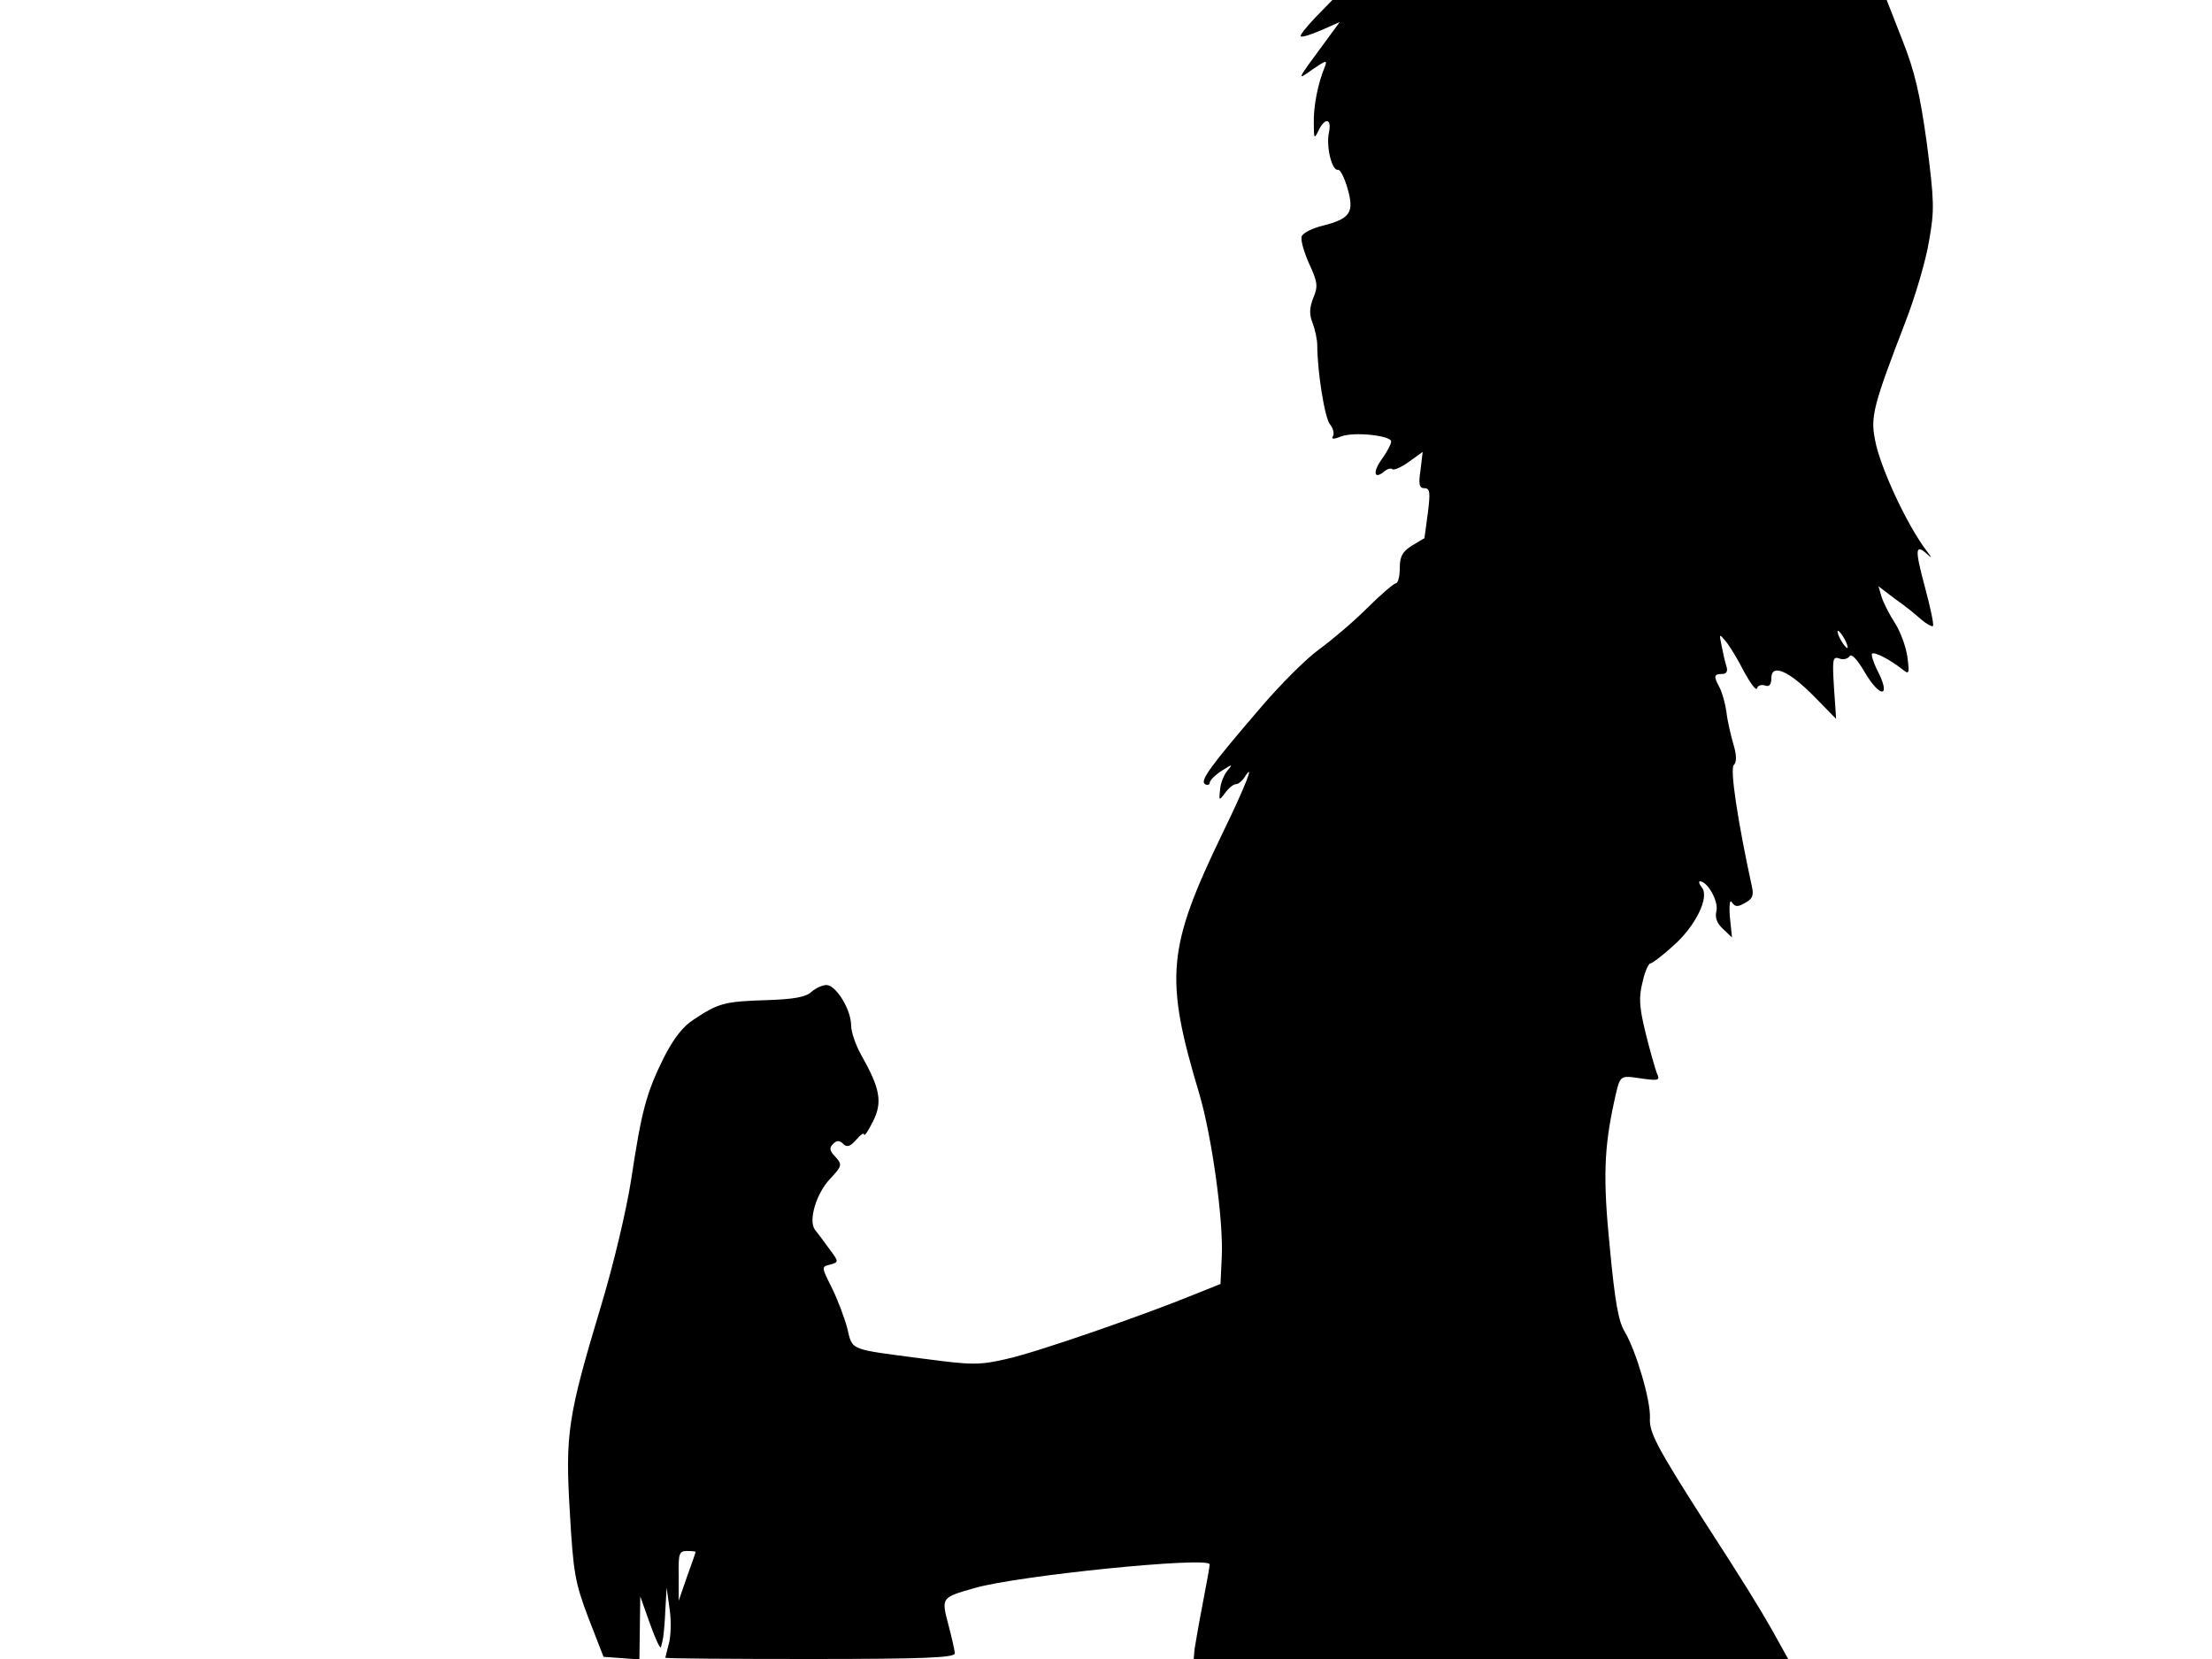 <svg xmlns="http://www.w3.org/2000/svg" width="682.667" height="512" version="1.0" viewBox="0 0 512 384"><path d="M304.5 4c-2.1 2.2-3.7 4.2-3.4 4.4.2.3 2.4-.4 4.7-1.4l4.3-1.9-3.3 4.5c-6.8 9.2-6.8 9.2-2.9 6.4 3.1-2.1 3.4-2.2 2.7-.4-1.5 3.6-2.6 8.9-2.5 12.9 0 3.6.1 3.8 1.1 1.7 1.5-3.1 3.1-2.8 2.4.5-.7 3.2.7 8.9 2.1 8.6.5-.1 1.5 1.8 2.2 4.3 1.6 5.5.7 7-5.6 8.6-2.5.6-4.7 1.7-5 2.5s.5 3.6 1.7 6.3c2 4.3 2.1 5.3 1 7.9-.9 2.3-1 3.8-.2 5.8.6 1.6 1.1 3.9 1.1 5.3 0 5.7 1.7 16.9 3 18.3.7.9 1 2.1.6 2.7-.4.7.2.7 2 0 2.9-1.1 11.5-.2 11.5 1.2 0 .6-.9 2.3-2.1 4-2.2 3-1.9 4.9.4 3 .8-.7 1.7-.9 2-.6s2-.4 3.8-1.7l3.2-2.3-.5 4.2c-.5 3.3-.3 4.2.9 4.2 1.3 0 1.4 1 .8 5.7-.4 3.2-.8 5.8-.8 5.9-.1 0-1.4.8-2.9 1.7-2.2 1.4-2.8 2.5-2.8 5.2 0 1.9-.4 3.5-.9 3.5-.4 0-3.5 2.6-6.7 5.8s-8.3 7.5-11.2 9.6-9 8.2-13.5 13.5c-11.5 13.4-14 16.8-12.8 17.6.6.3 1.1.2 1.1-.3s1.2-1.8 2.8-2.8c2.5-1.6 2.6-1.6 1.3 0-.8.9-1.6 2.9-1.7 4.4-.3 2.6-.2 2.6 1.2.7.8-1.1 1.9-2 2.5-2 .5 0 1.4-.7 1.9-1.5 2.7-4.2.3 1.9-4.9 12.6-13 26.9-13.6 33.6-5.5 60.6 2.9 9.8 5.6 29.3 5.2 37.6l-.3 6.4-6 2.4c-12 4.9-36.5 13.4-43.3 14.9-6.4 1.5-8.1 1.5-19.4 0-17.5-2.3-16.4-1.8-17.7-7.1-.7-2.6-2.3-6.8-3.6-9.4-2.4-4.8-2.4-4.8-.3-5.3 2-.6 2-.6-.3-3.7-1.3-1.8-2.8-3.8-3.3-4.4-1.5-2.1.3-8.3 3.5-11.7 2.8-3 2.9-3.3 1.3-5.1-1.4-1.4-1.5-2.1-.6-3s1.5-.9 2.4 0c.8.8 1.6.6 3-1 1-1.2 1.8-1.7 1.8-1.2.1.5 1-.9 2.1-3.1 2.2-4.4 1.6-7.6-2.7-15.2-1.3-2.3-2.4-5.4-2.4-7 0-3.6-3.5-9.3-5.7-9.3-.9 0-2.5.7-3.5 1.6-1.3 1.2-4.1 1.7-10.5 1.9-9.6.3-11 .7-16.6 4.4-2.7 1.7-4.8 4.5-7.1 9-4 8.1-5.1 12.2-7.5 28.1-1.1 7.1-4.1 19.7-6.9 29-7.8 25.9-8.4 29.9-7.3 48.1.8 14 1.2 16.2 4.3 24.4l3.5 9 4.2.3 4.1.3.1-7.3.1-7.3 2.3 6.5c1.3 3.6 2.4 5.9 2.5 5.2.2-.6.4-1.7.5-2.2.1-.6.4-3.4.5-6.3l.3-5.2.7 5c.4 2.7.3 6.3-.2 8-.4 1.6-.8 3.1-.8 3.2 0 .2 15.1.3 33.5.3 26.1 0 33.5-.3 33.5-1.3 0-.6-.7-3.7-1.5-6.7-1.6-6.2-1.7-6.2 6-8.4 9.9-2.9 54.5-7.4 54.5-5.5 0 .4-.7 4.4-1.6 9s-1.7 9.4-1.9 10.6l-.2 2.3h137.6l-3.5-6.3c-3.4-6-7.2-12.1-16-25.7-11-17.2-12.7-20.5-12.5-23.8.2-4-3.2-15.5-5.8-19.9-1.5-2.4-2.3-7-3.5-19.7-1.6-15.9-1.3-22.9 1-33.5 1.4-6.4 1.2-6.2 6.1-5.5 4.3.6 4.6.5 3.8-1.2-.4-1.1-1.6-5.2-2.6-9.3-1.5-6.1-1.6-8.3-.7-11.8.5-2.4 1.4-4.3 1.8-4.3s2.8-1.8 5.2-4c5.2-4.5 8.6-11.4 6.7-13.6-.6-.8-.8-1.4-.4-1.4 1.7 0 4.3 4.6 3.8 6.8-.4 1.6.1 2.9 1.5 4.2l2.1 2-.5-4.8c-.2-2.8 0-4.2.5-3.3.7 1 1.3 1.1 3 .1 1.7-.9 2.1-1.7 1.6-3.8-3.3-15.2-5.1-27.2-4.2-28.1.7-.7.7-2.3-.1-4.9-.6-2.1-1.4-5.5-1.6-7.5-.3-2-1-4.5-1.6-5.6-1.4-2.6-1.3-3.1.6-3.1 1 0 1.4-.6 1-1.8-.3-.9-.8-3.1-1.1-4.7-.6-2.9-.6-2.9 1-1 .9 1.1 2.8 4.2 4.2 7 1.5 2.7 2.8 4.5 3 3.8s1.1-.9 1.9-.6c.9.3 1.4-.2 1.4-1.7 0-3.5 4-1.8 9.9 4.2l5.1 5.2-.5-7.3c-.4-6.5-.3-7.2 1.2-6.7.9.4 2 .1 2.4-.5.4-.7 1.7.6 3.4 3.5 3.8 6.5 6.4 6.1 2.9-.5-.8-1.7-1.3-3.3-1.1-3.6.6-.5 4.2 1.4 7 3.6 1.6 1.3 1.7 1.1 1.2-2.8-.3-2.3-1.6-5.9-2.9-7.9s-2.7-4.8-3.1-6.1l-.7-2.4 3.8 2.9c2.2 1.5 4.9 3.7 6.1 4.8 1.3 1.1 2.5 1.7 2.7 1.5.3-.2-.6-4.4-1.9-9.2-2.3-8.6-2.2-9.9.5-7.5 1.2 1.1 1.2 1 .1-.5-4.6-5.9-11-19.7-12.1-25.9-1.1-5.4-.3-8.2 7-27.2 2.3-5.9 4.8-14.4 5.5-18.8 1.3-7.2 1.2-9.3-.5-22.6-1.6-11.5-2.8-16.7-5.7-24L436.7 0H308.4zM427 148c.6 1.1.8 2 .6 2-.3 0-1-.9-1.6-2s-.8-2-.6-2c.3 0 1 .9 1.6 2M161 359.2c0 .2-.9 2.8-2 5.8l-1.9 5.5v-5.8c-.1-5.1.1-5.7 1.9-5.7 1.1 0 2 .1 2 .2"/></svg>